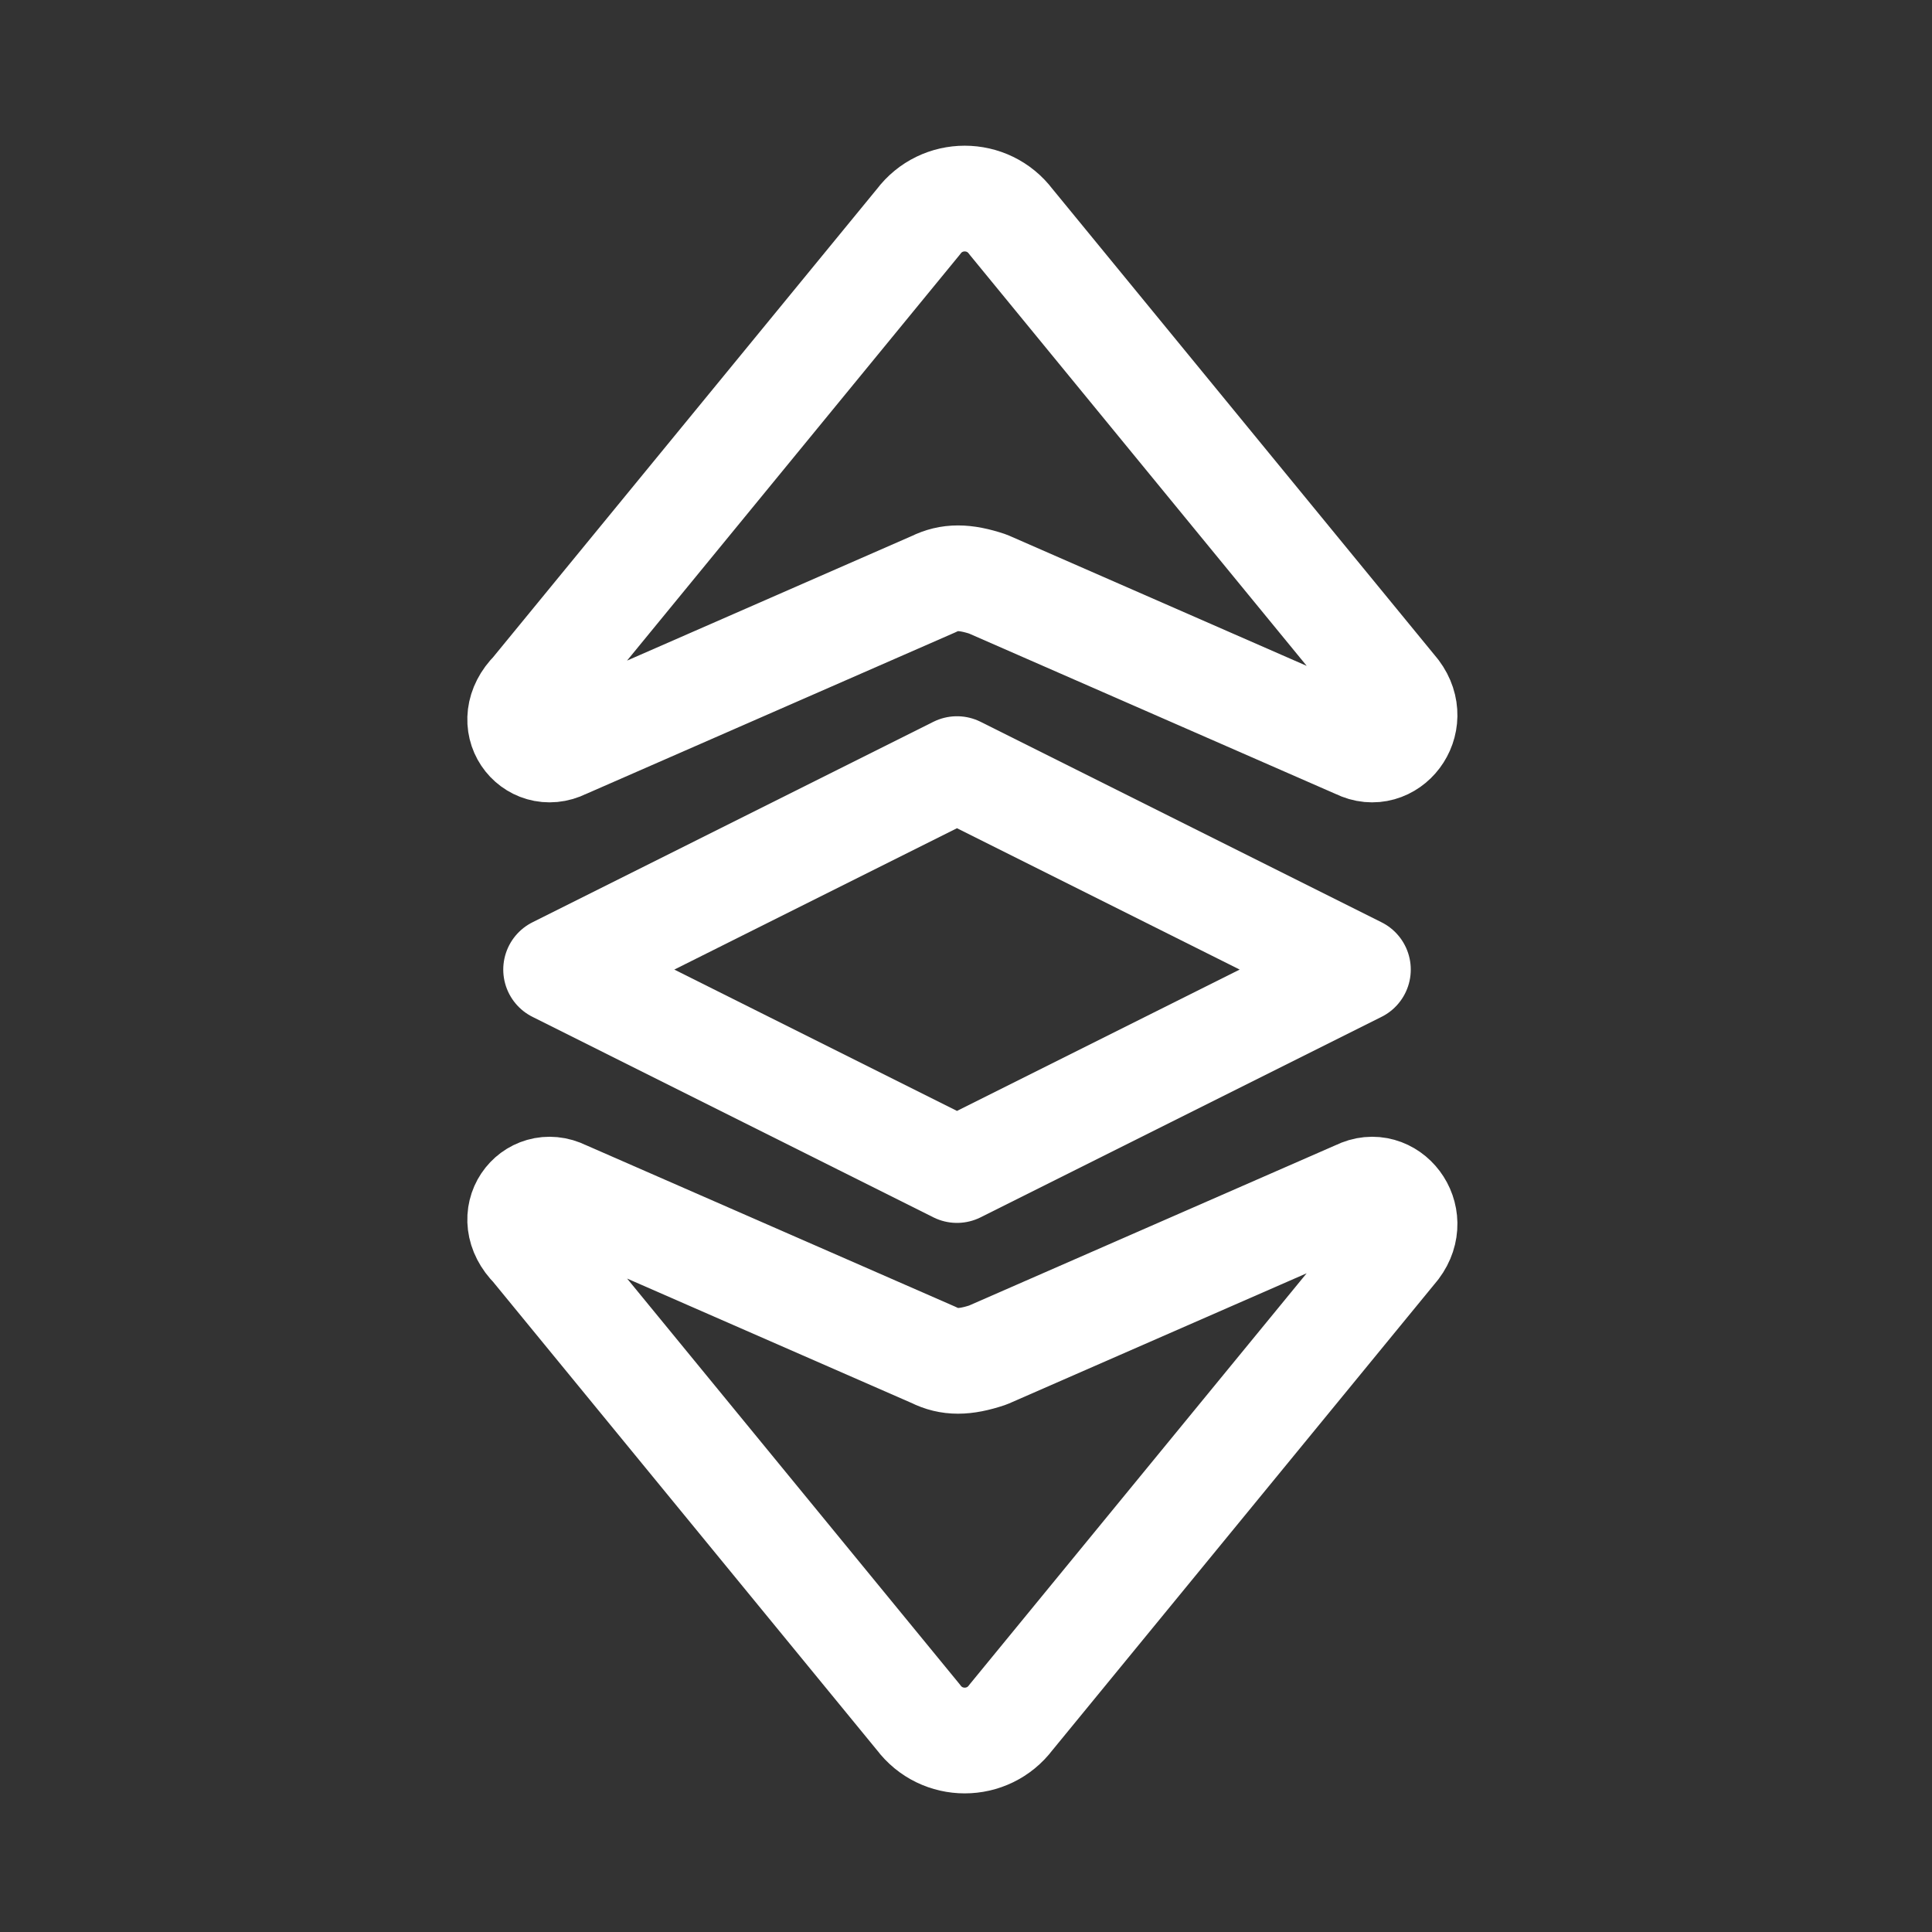<svg width="33" height="33" viewBox="0 0 33 33" fill="none" xmlns="http://www.w3.org/2000/svg">
<rect x="0" y="0" width="33" height="33" fill="#333333" stroke="none"/>
<path d="M9.63 12.742L15.951 9.976C16.215 9.845 16.478 9.845 16.873 9.976L23.194 12.742C23.721 13.005 24.248 12.347 23.853 11.82L17.268 3.787C16.873 3.26 16.083 3.26 15.688 3.787L9.103 11.82C8.577 12.347 9.103 13.005 9.63 12.742Z" stroke="white" stroke-width="1.806" stroke-miterlimit="10" stroke-linecap="round" stroke-linejoin="round"/>
<path d="M9.63 20.38L15.951 23.145C16.215 23.277 16.478 23.277 16.873 23.145L23.194 20.38C23.721 20.116 24.248 20.775 23.853 21.301L17.268 29.334C16.873 29.861 16.083 29.861 15.688 29.334L9.103 21.301C8.577 20.775 9.103 20.116 9.63 20.38Z" stroke="white" stroke-width="1.806" stroke-miterlimit="10" stroke-linecap="round" stroke-linejoin="round"/>
<path d="M16.346 13.137L9.499 16.561L16.346 19.985L23.194 16.561L16.346 13.137Z" stroke="white" stroke-width="1.806" stroke-miterlimit="10" stroke-linecap="round" stroke-linejoin="round"/>
</svg>
